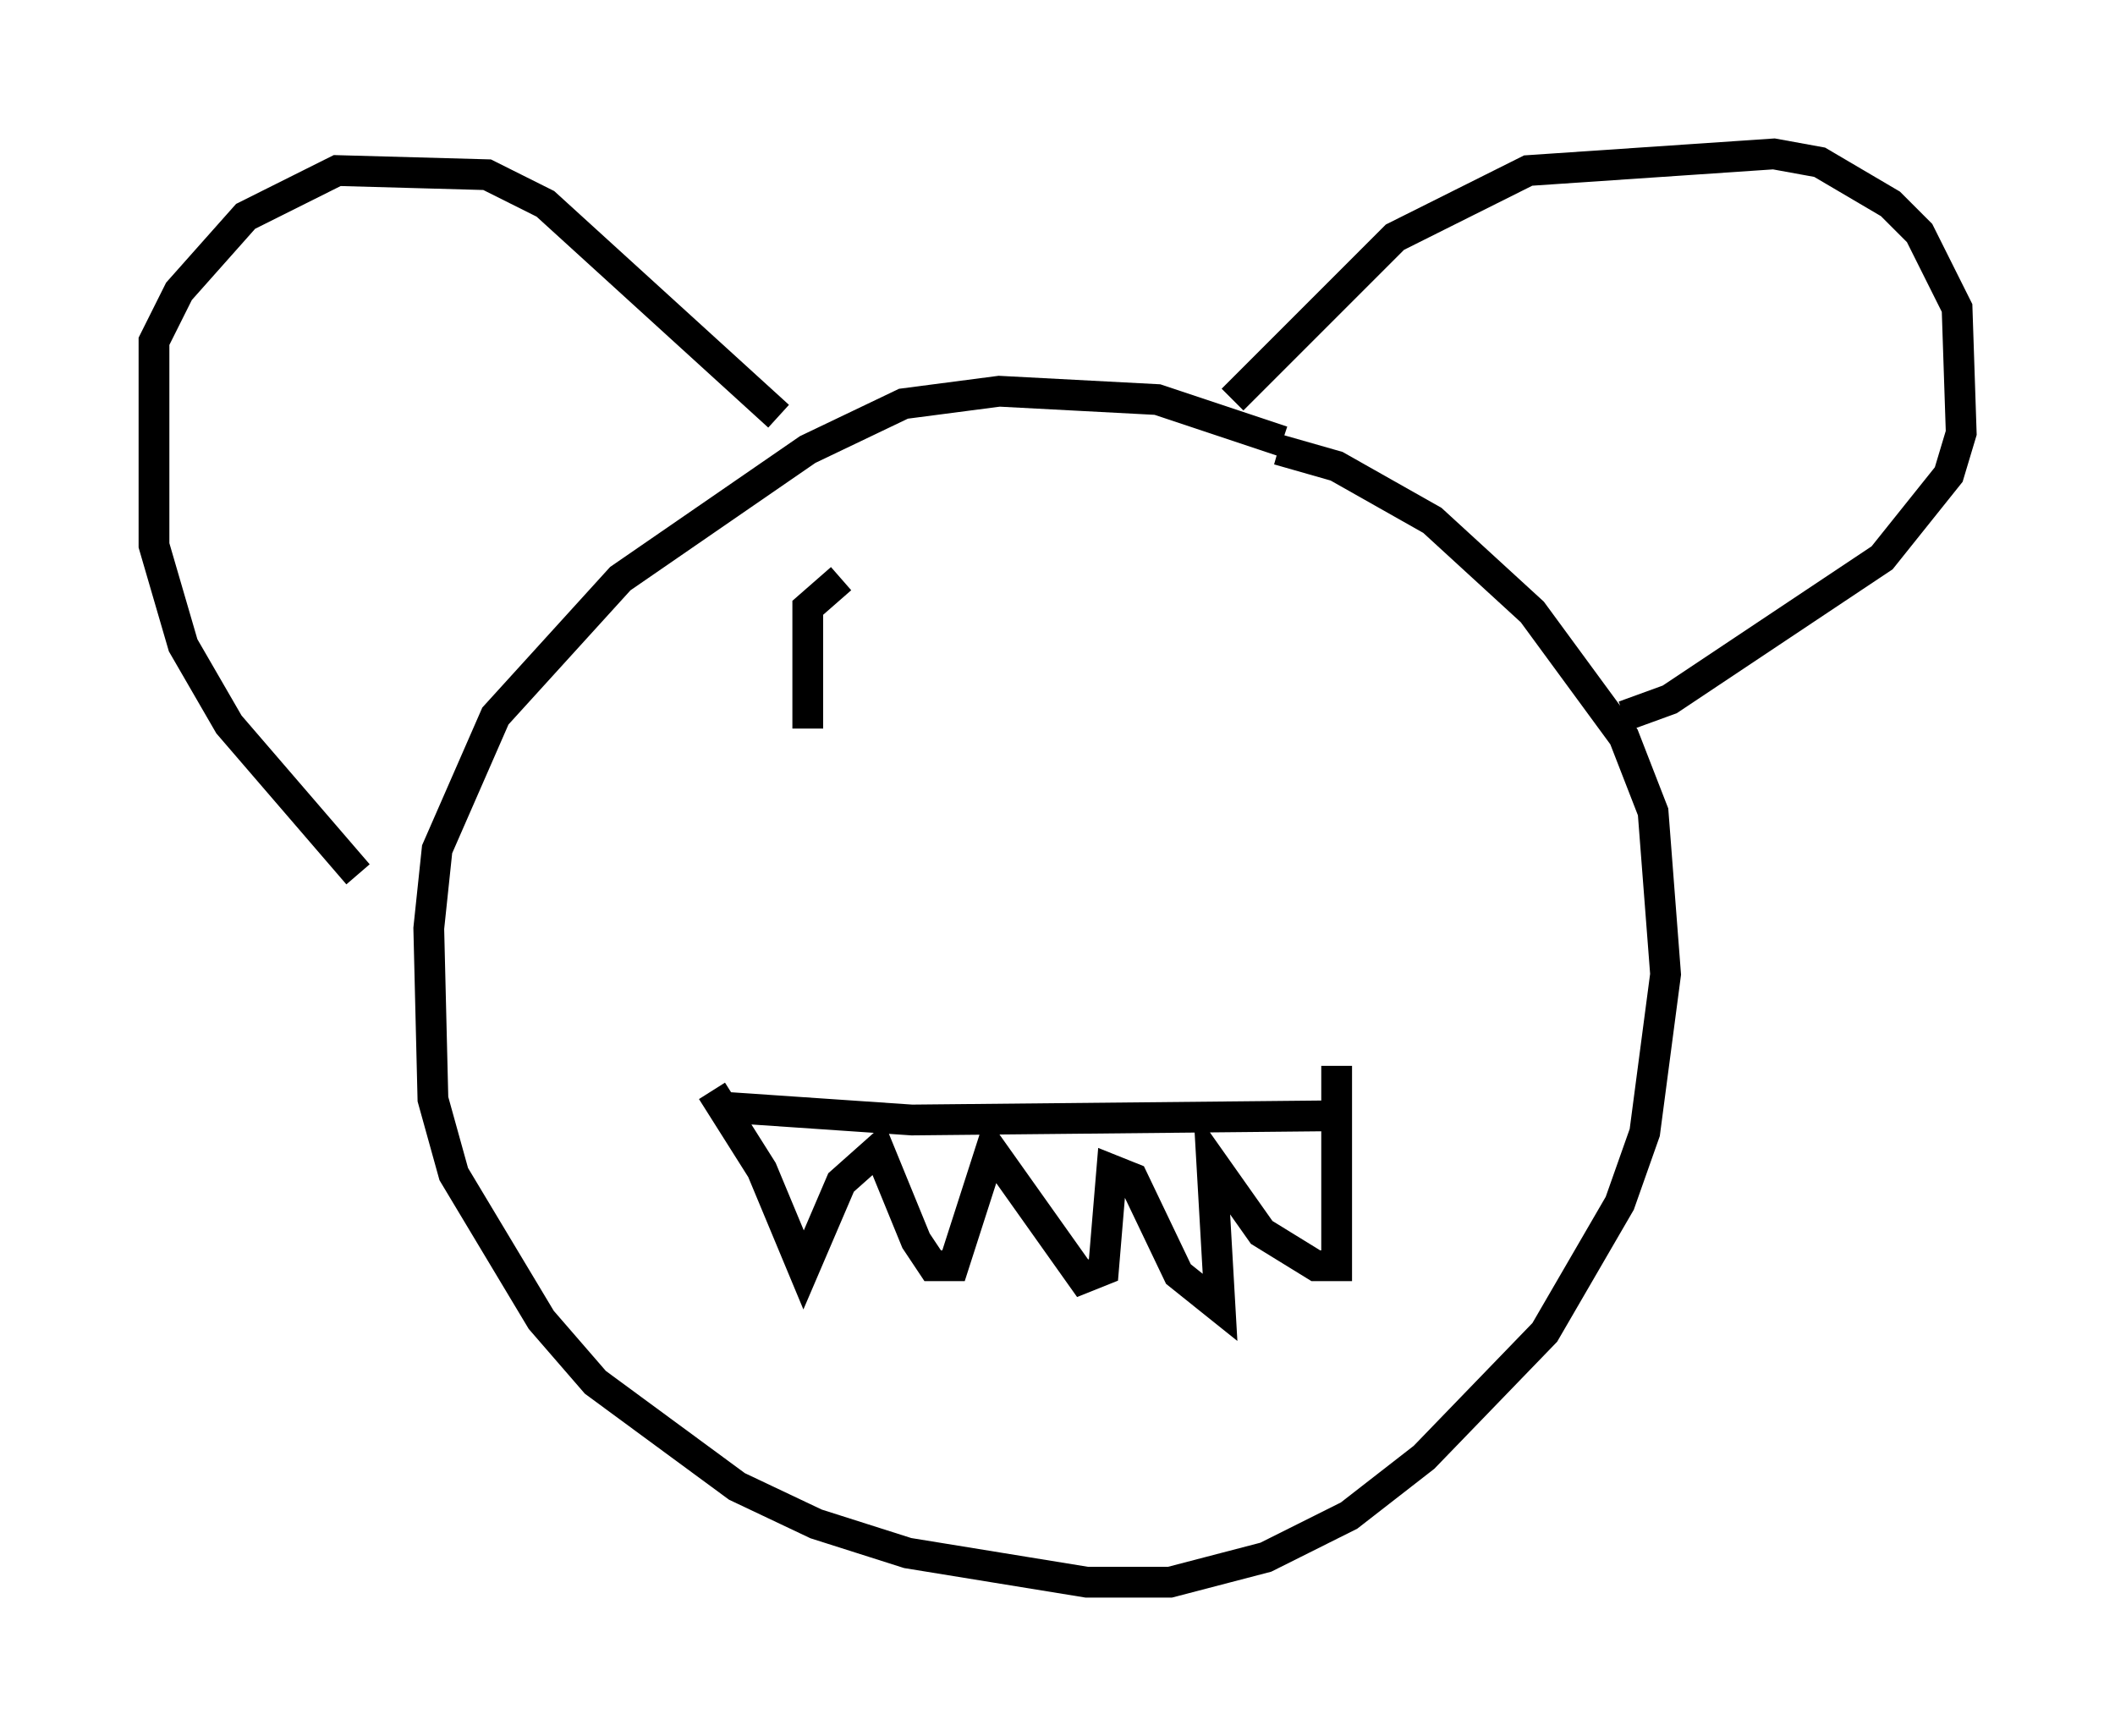 <?xml version="1.0" encoding="utf-8" ?>
<svg baseProfile="full" height="56.414" version="1.1" width="68.727" xmlns="http://www.w3.org/2000/svg" xmlns:ev="http://www.w3.org/2001/xml-events" xmlns:xlink="http://www.w3.org/1999/xlink"><defs /><rect fill="white" height="56.414" width="68.727" x="0" y="0" /><path d="M46.272, 16.502 m-4.601, -2.165 l-4.059, -1.353 -5.142, -0.271 l-3.112, 0.406 -3.112, 1.488 l-6.089, 4.195 -4.059, 4.465 l-1.894, 4.33 -0.271, 2.571 l0.135, 5.548 0.677, 2.436 l2.842, 4.736 1.759, 2.03 l4.601, 3.383 2.571, 1.218 l2.977, 0.947 5.819, 0.947 l2.706, 0.0 3.112, -0.812 l2.706, -1.353 2.436, -1.894 l3.924, -4.059 2.436, -4.195 l0.812, -2.3 0.677, -5.142 l-0.406, -5.277 -0.947, -2.436 l-2.977, -4.059 -3.248, -2.977 l-3.112, -1.759 -1.894, -0.541 m-29.905, 13.802 l-4.195, -4.871 -1.488, -2.571 l-0.947, -3.248 0.0, -6.631 l0.812, -1.624 2.165, -2.436 l2.977, -1.488 4.871, 0.135 l1.894, 0.947 7.578, 6.901 m14.75, -0.541 l5.277, -5.277 4.33, -2.165 l7.984, -0.541 1.488, 0.271 l2.3, 1.353 0.947, 0.947 l1.218, 2.436 0.135, 4.059 l-0.406, 1.353 -2.165, 2.706 l-6.901, 4.601 -1.488, 0.541 m-29.093, 12.72 l5.954, 0.406 13.532, -0.135 m-20.027, -0.812 l1.624, 2.571 1.353, 3.248 l1.218, -2.842 1.218, -1.083 l1.218, 2.977 0.541, 0.812 l0.677, 0.0 1.218, -3.789 l2.977, 4.195 0.677, -0.271 l0.271, -3.248 0.677, 0.271 l1.488, 3.112 1.353, 1.083 l-0.271, -4.736 1.624, 2.3 l1.759, 1.083 0.677, 0.0 l0.0, -6.495 m-16.103, -15.832 l-1.083, 0.947 0.0, 3.924 " fill="none" stroke="black" stroke-width="1" /></svg>
